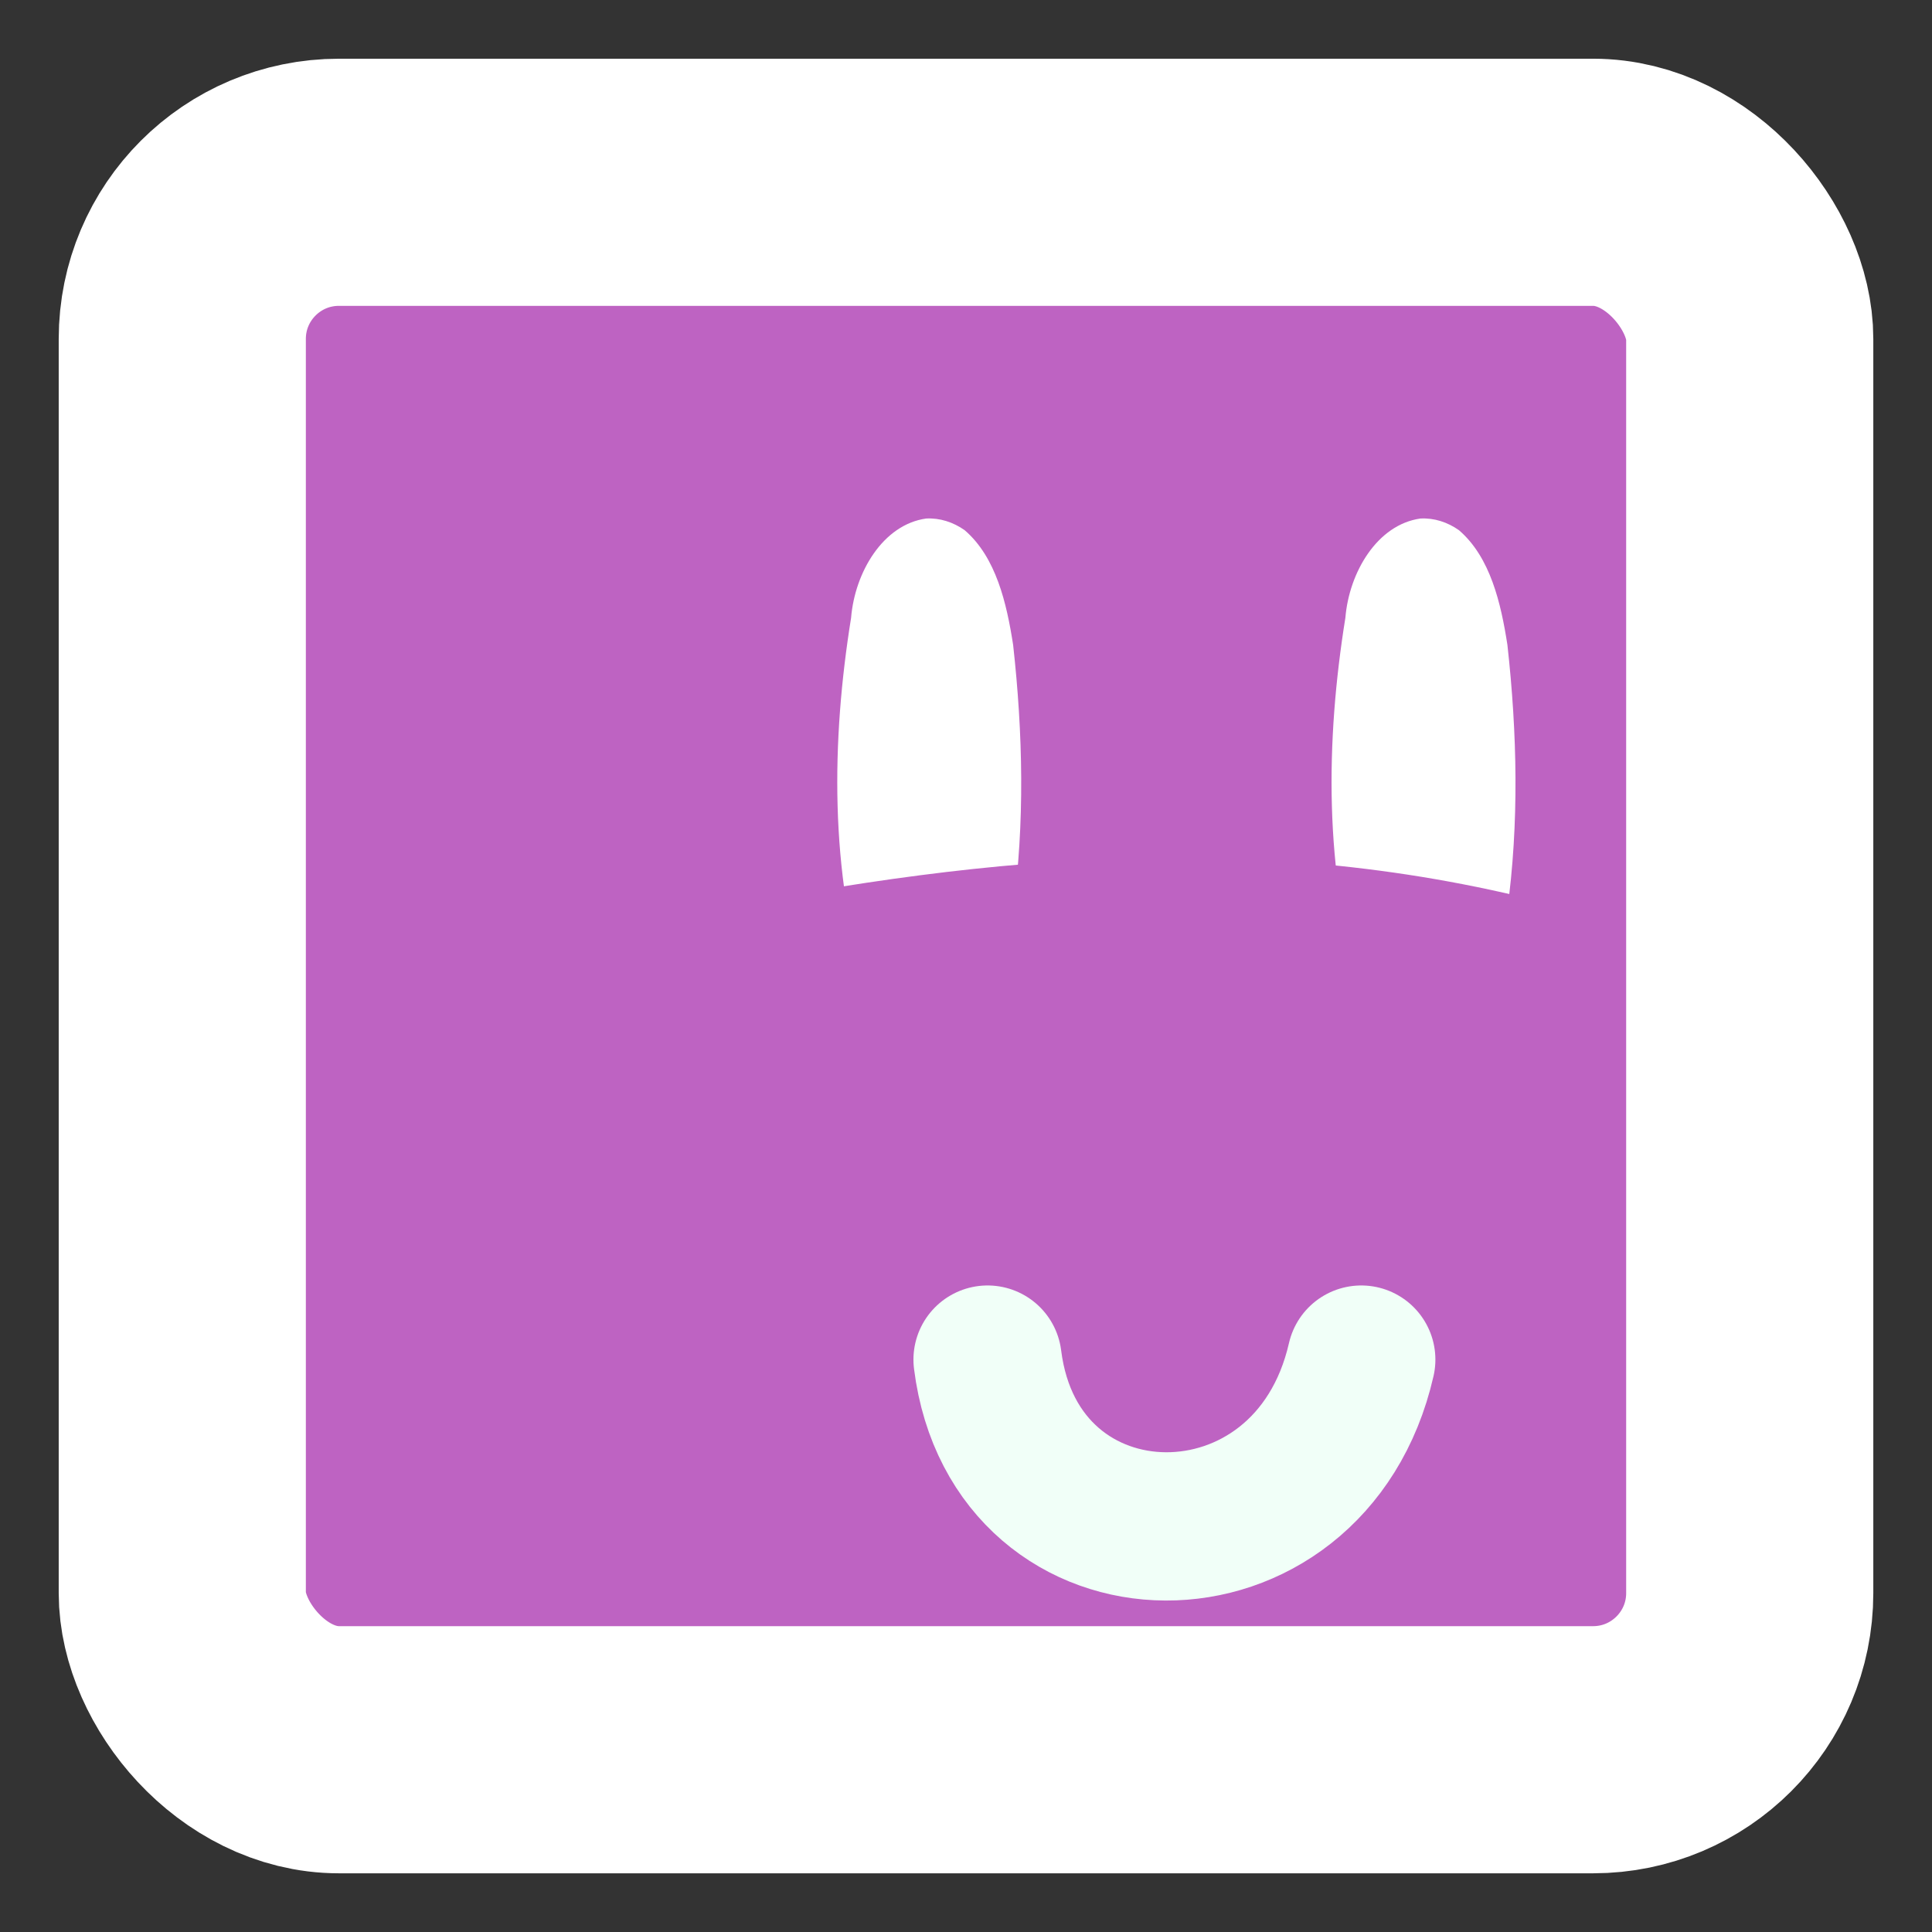<?xml version="1.0" encoding="UTF-8" standalone="no"?>
<!-- Created with Inkscape (http://www.inkscape.org/) -->

<svg
   width="100"
   height="100"
   viewBox="0 0 100 100"
   version="1.1"
   id="svg5"
   inkscape:version="1.2.2 (b0a8486541, 2022-12-01)"
   sodipodi:docname="powerup.svg"
   xmlns:inkscape="http://www.inkscape.org/namespaces/inkscape"
   xmlns:sodipodi="http://sodipodi.sourceforge.net/DTD/sodipodi-0.dtd"
   xmlns="http://www.w3.org/2000/svg"
   xmlns:svg="http://www.w3.org/2000/svg">
  <rect x="0" y="0" width="100" height="100" fill="#333333" stroke="none"/>
  <sodipodi:namedview
     id="namedview7"
     pagecolor="#ffffff"
     bordercolor="#000000"
     borderopacity="0.25"
     inkscape:showpageshadow="2"
     inkscape:pageopacity="0.0"
     inkscape:pagecheckerboard="0"
     inkscape:deskcolor="#d1d1d1"
     inkscape:document-units="px"
     showgrid="false"
     inkscape:zoom="6.2074635"
     inkscape:cx="30.527767"
     inkscape:cy="36.729978"
     inkscape:window-width="1920"
     inkscape:window-height="1061"
     inkscape:window-x="0"
     inkscape:window-y="19"
     inkscape:window-maximized="1"
     inkscape:current-layer="layer1" />
  <defs
     id="defs2" />
  <g
     inkscape:label="Layer 1"
     inkscape:groupmode="layer"
     id="layer1">
    <rect
       style="fill:#be63c2;fill-opacity:1;stroke:#ffffff;stroke-width:12.792;stroke-linecap:square;stroke-dasharray:none;stroke-opacity:1;paint-order:stroke fill markers"
       id="rect284"
       width="81.131"
       height="81.131"
       x="9.435"
       y="9.435"
       ry="8.108" />
    <path
       id="path2208"
       style="fill:#ffffff;fill-opacity:1;stroke:none;stroke-width:9.177;stroke-linecap:square;stroke-dasharray:none;stroke-opacity:1;paint-order:stroke fill markers"
       d="m 47.936,26.839 c -2.236,0.314 -3.689,2.786 -3.883,5.134 -1.028,6.392 -1.103,13.145 0.803,19.345 0.854,2.017 3.42,3.13 5.122,1.724 1.737,-1.284 2.121,-3.752 2.445,-5.87 0.629,-4.562 0.523,-9.228 0.016,-13.797 -0.335,-2.15 -0.88,-4.529 -2.504,-5.929 -0.591,-0.421 -1.294,-0.646 -1.997,-0.607 z" />
    <path
       id="path2210"
       style="fill:#ffffff;fill-opacity:1;stroke:none;stroke-width:9.177;stroke-linecap:square;stroke-dasharray:none;stroke-opacity:1;paint-order:stroke fill markers"
       d="m 73.52,26.839 c -2.236,0.314 -3.689,2.786 -3.883,5.134 -1.028,6.392 -1.103,13.145 0.803,19.345 0.854,2.017 3.42,3.13 5.122,1.724 1.737,-1.284 2.121,-3.752 2.445,-5.87 0.629,-4.562 0.523,-9.228 0.016,-13.797 -0.335,-2.15 -0.88,-4.529 -2.504,-5.929 -0.591,-0.421 -1.294,-0.646 -1.997,-0.607 z" />
    <path
       style="fill:none;fill-opacity:1;stroke:#f1fff8;stroke-width:7.675;stroke-linecap:round;stroke-linejoin:round;stroke-dasharray:none;stroke-opacity:1;paint-order:stroke fill markers"
       d="m 51.117,70.373 c 1.439,11.425 16.69,11.597 19.341,0"
       id="path2391"
       sodipodi:nodetypes="cc" />
    <path
       id="rect4489"
       style="fill:#be63c2;stroke-width:5.219;stroke-linecap:round;stroke-linejoin:round"
       d="m 36.637,47.139 c 14.585,-2.896 29.355,-4.361 44.874,0 v 8.698 H 36.637 Z"
       sodipodi:nodetypes="ccccc" />
  </g>
</svg>
